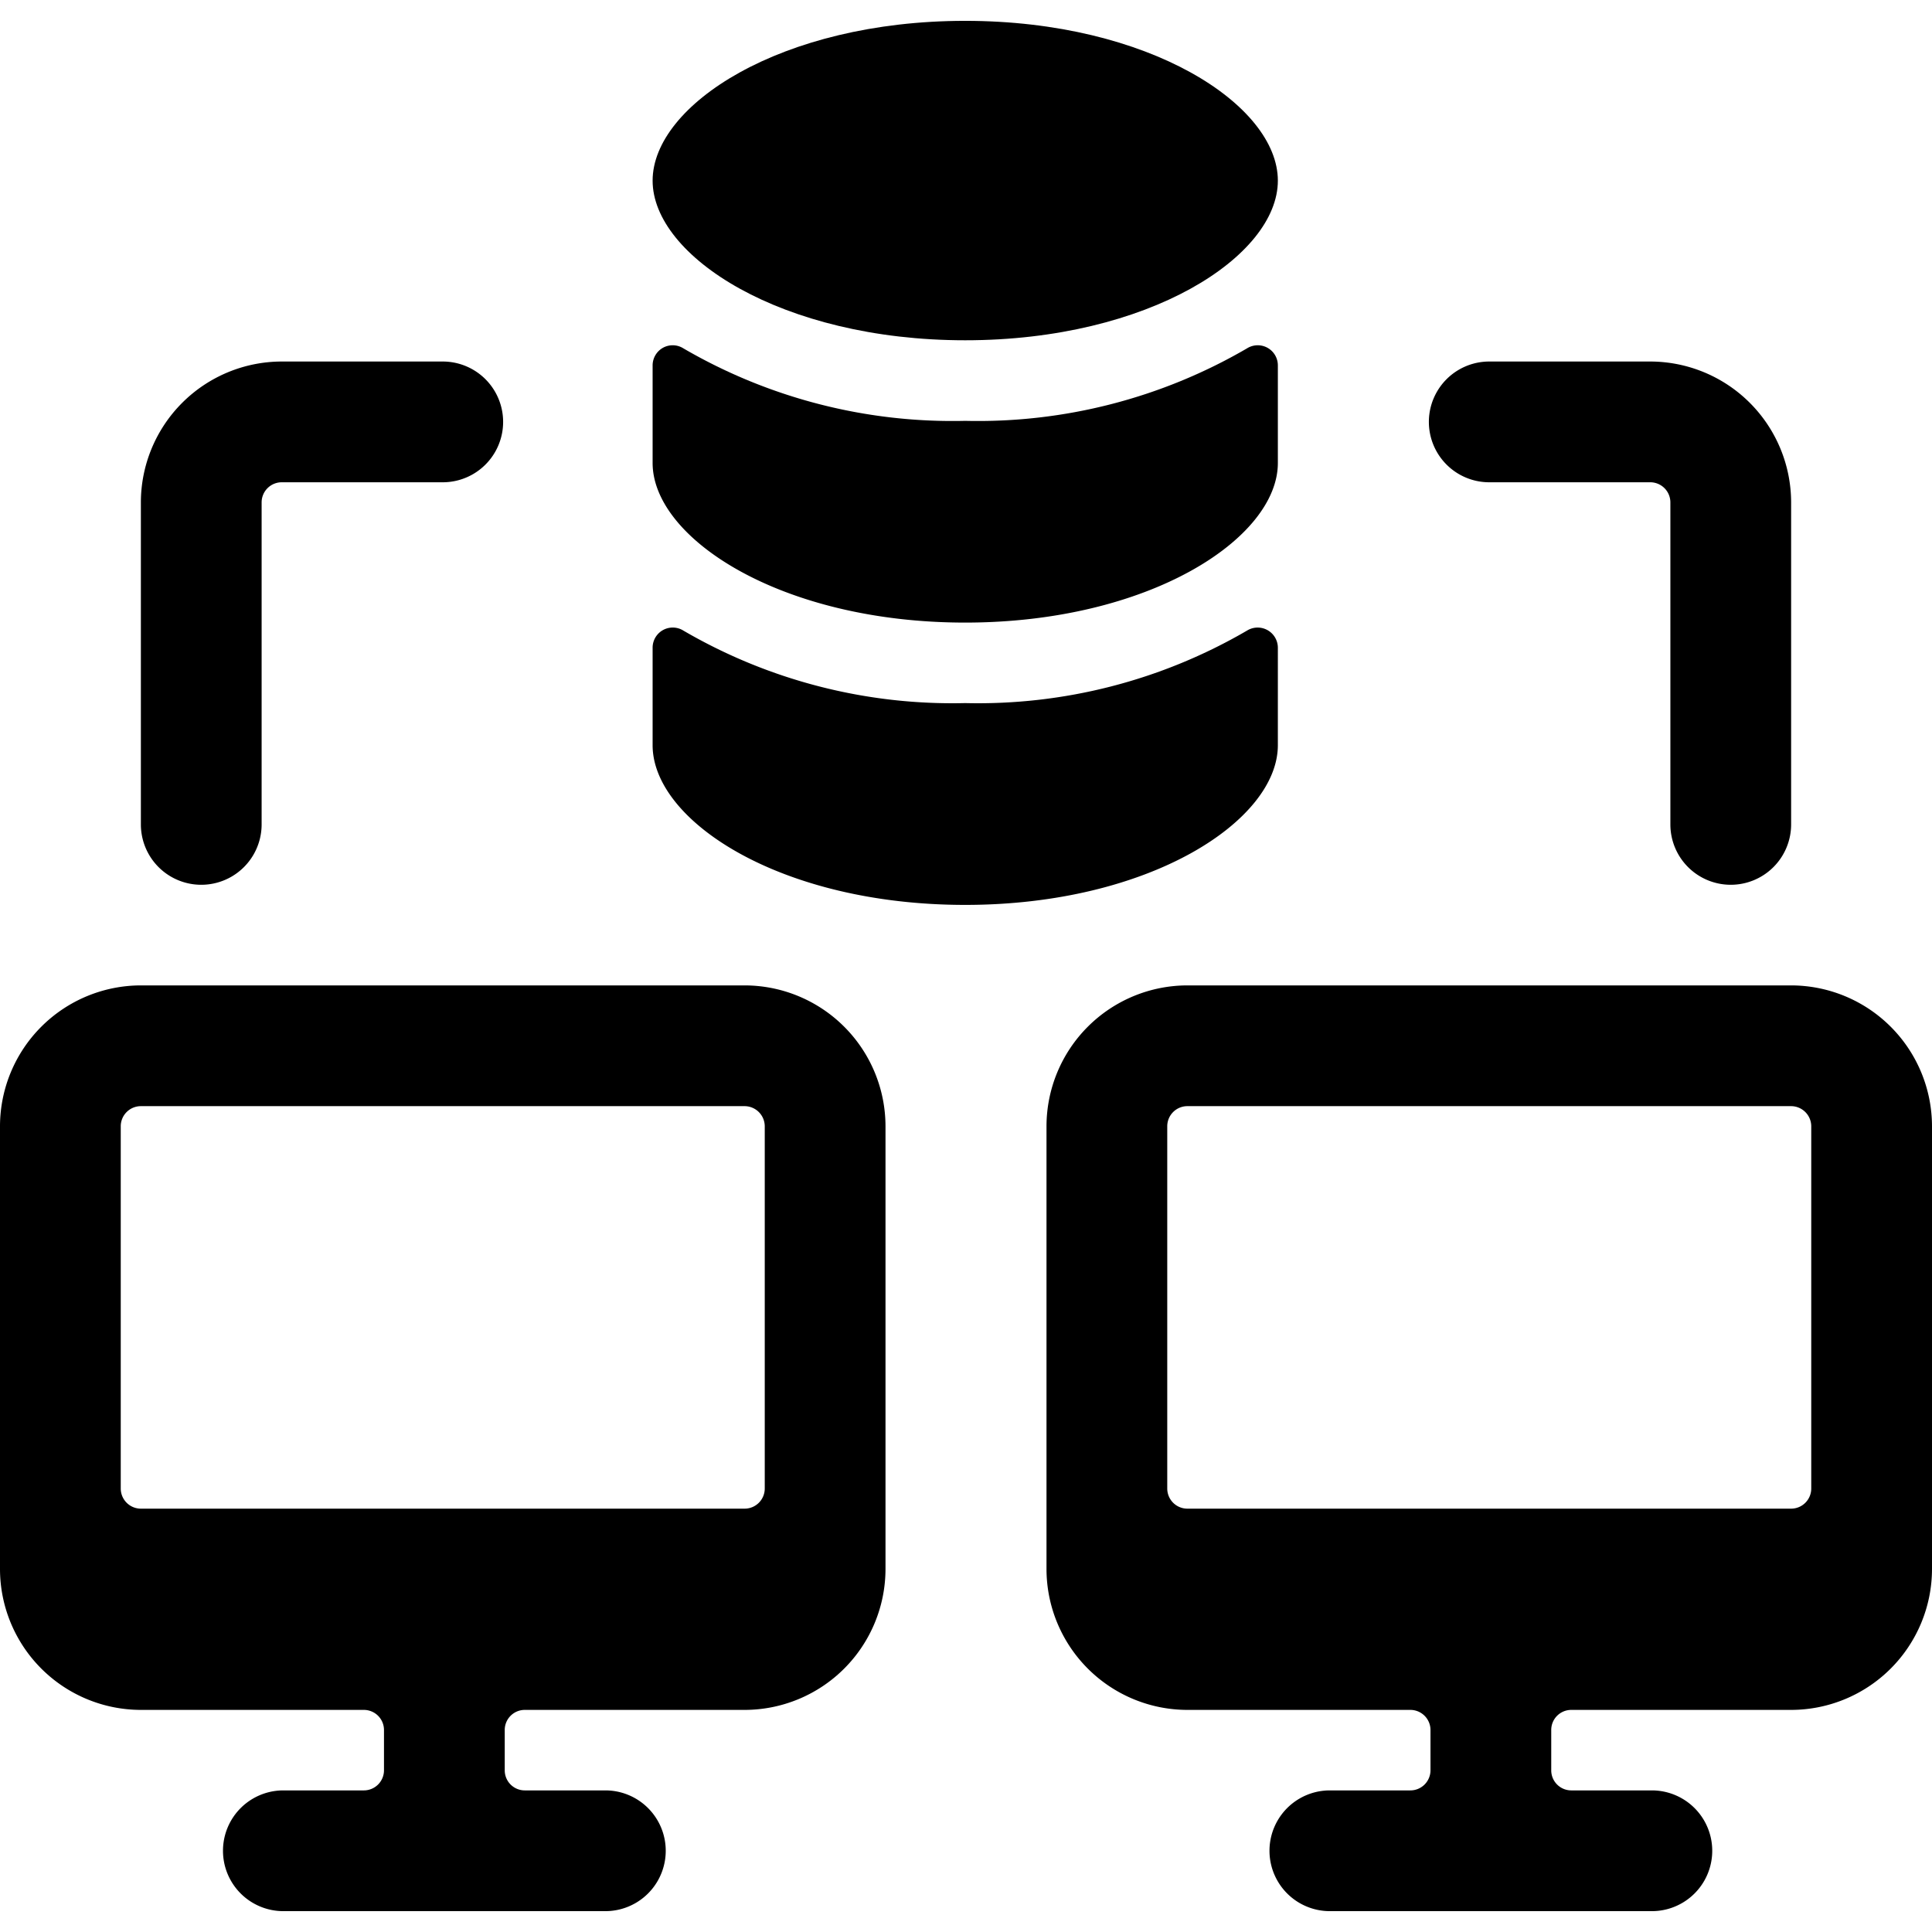 <svg id="target" xmlns="http://www.w3.org/2000/svg" viewBox="0 0 24 24"><title>database-share</title><path d="M0,13.991v5.5a1.752,1.752,0,0,0,1.75,1.75H4.52a.25.25,0,0,1,.25.25v.5a.25.25,0,0,1-.25.25h-1a.75.75,0,1,0,0,1.5h4a.75.75,0,0,0,0-1.5h-1a.249.249,0,0,1-.25-.25v-.5a.249.249,0,0,1,.25-.25H9.25A1.752,1.752,0,0,0,11,19.491v-5.5a1.752,1.752,0,0,0-1.75-1.75H1.75A1.752,1.752,0,0,0,0,13.991Zm9.5,0v4.5a.25.25,0,0,1-.25.25H1.75a.25.25,0,0,1-.25-.25v-4.5a.25.25,0,0,1,.25-.25h7.5A.251.251,0,0,1,9.5,13.991Z"/><path d="M22.25,12.241h-7.5A1.752,1.752,0,0,0,13,13.991v5.5a1.752,1.752,0,0,0,1.75,1.75h2.77a.25.25,0,0,1,.25.25v.5a.25.25,0,0,1-.25.25h-1a.75.75,0,1,0,0,1.5h4a.75.75,0,0,0,0-1.5h-1a.249.249,0,0,1-.25-.25v-.5a.249.249,0,0,1,.25-.25h2.73A1.752,1.752,0,0,0,24,19.491v-5.5A1.752,1.752,0,0,0,22.25,12.241Zm-7.5,1.5h7.5a.251.251,0,0,1,.25.25v4.5a.25.25,0,0,1-.25.25h-7.5a.25.25,0,0,1-.25-.25v-4.5A.25.25,0,0,1,14.75,13.741Z"/><path d="M11.99,11.241c2.289,0,3.884-1.045,3.884-1.984V8.046a.251.251,0,0,0-.384-.212,6.631,6.631,0,0,1-3.5.9,6.631,6.631,0,0,1-3.5-.9.25.25,0,0,0-.383.212V9.257C8.107,10.2,9.7,11.241,11.99,11.241Z"/><path d="M8.107,5.751c0,.938,1.6,1.983,3.883,1.983s3.884-1.045,3.884-1.983V4.539a.25.25,0,0,0-.384-.211,6.64,6.64,0,0,1-3.5.9,6.64,6.64,0,0,1-3.5-.9.249.249,0,0,0-.254-.008.251.251,0,0,0-.129.219Z"/><path d="M8.107,2.244c0,.938,1.6,1.983,3.883,1.983s3.884-1.045,3.884-1.983S14.279.259,11.99.259,8.107,1.305,8.107,2.244Z"/><path d="M21.5,10.991a.75.75,0,0,0,.75-.75v-4a1.752,1.752,0,0,0-1.75-1.75h-2a.75.75,0,0,0,0,1.5h2a.25.25,0,0,1,.25.25v4A.75.75,0,0,0,21.5,10.991Z"/><path d="M3.25,10.241v-4a.25.25,0,0,1,.25-.25h2a.75.75,0,0,0,0-1.5h-2a1.752,1.752,0,0,0-1.75,1.75v4a.75.75,0,0,0,1.5,0Z"/></svg>
